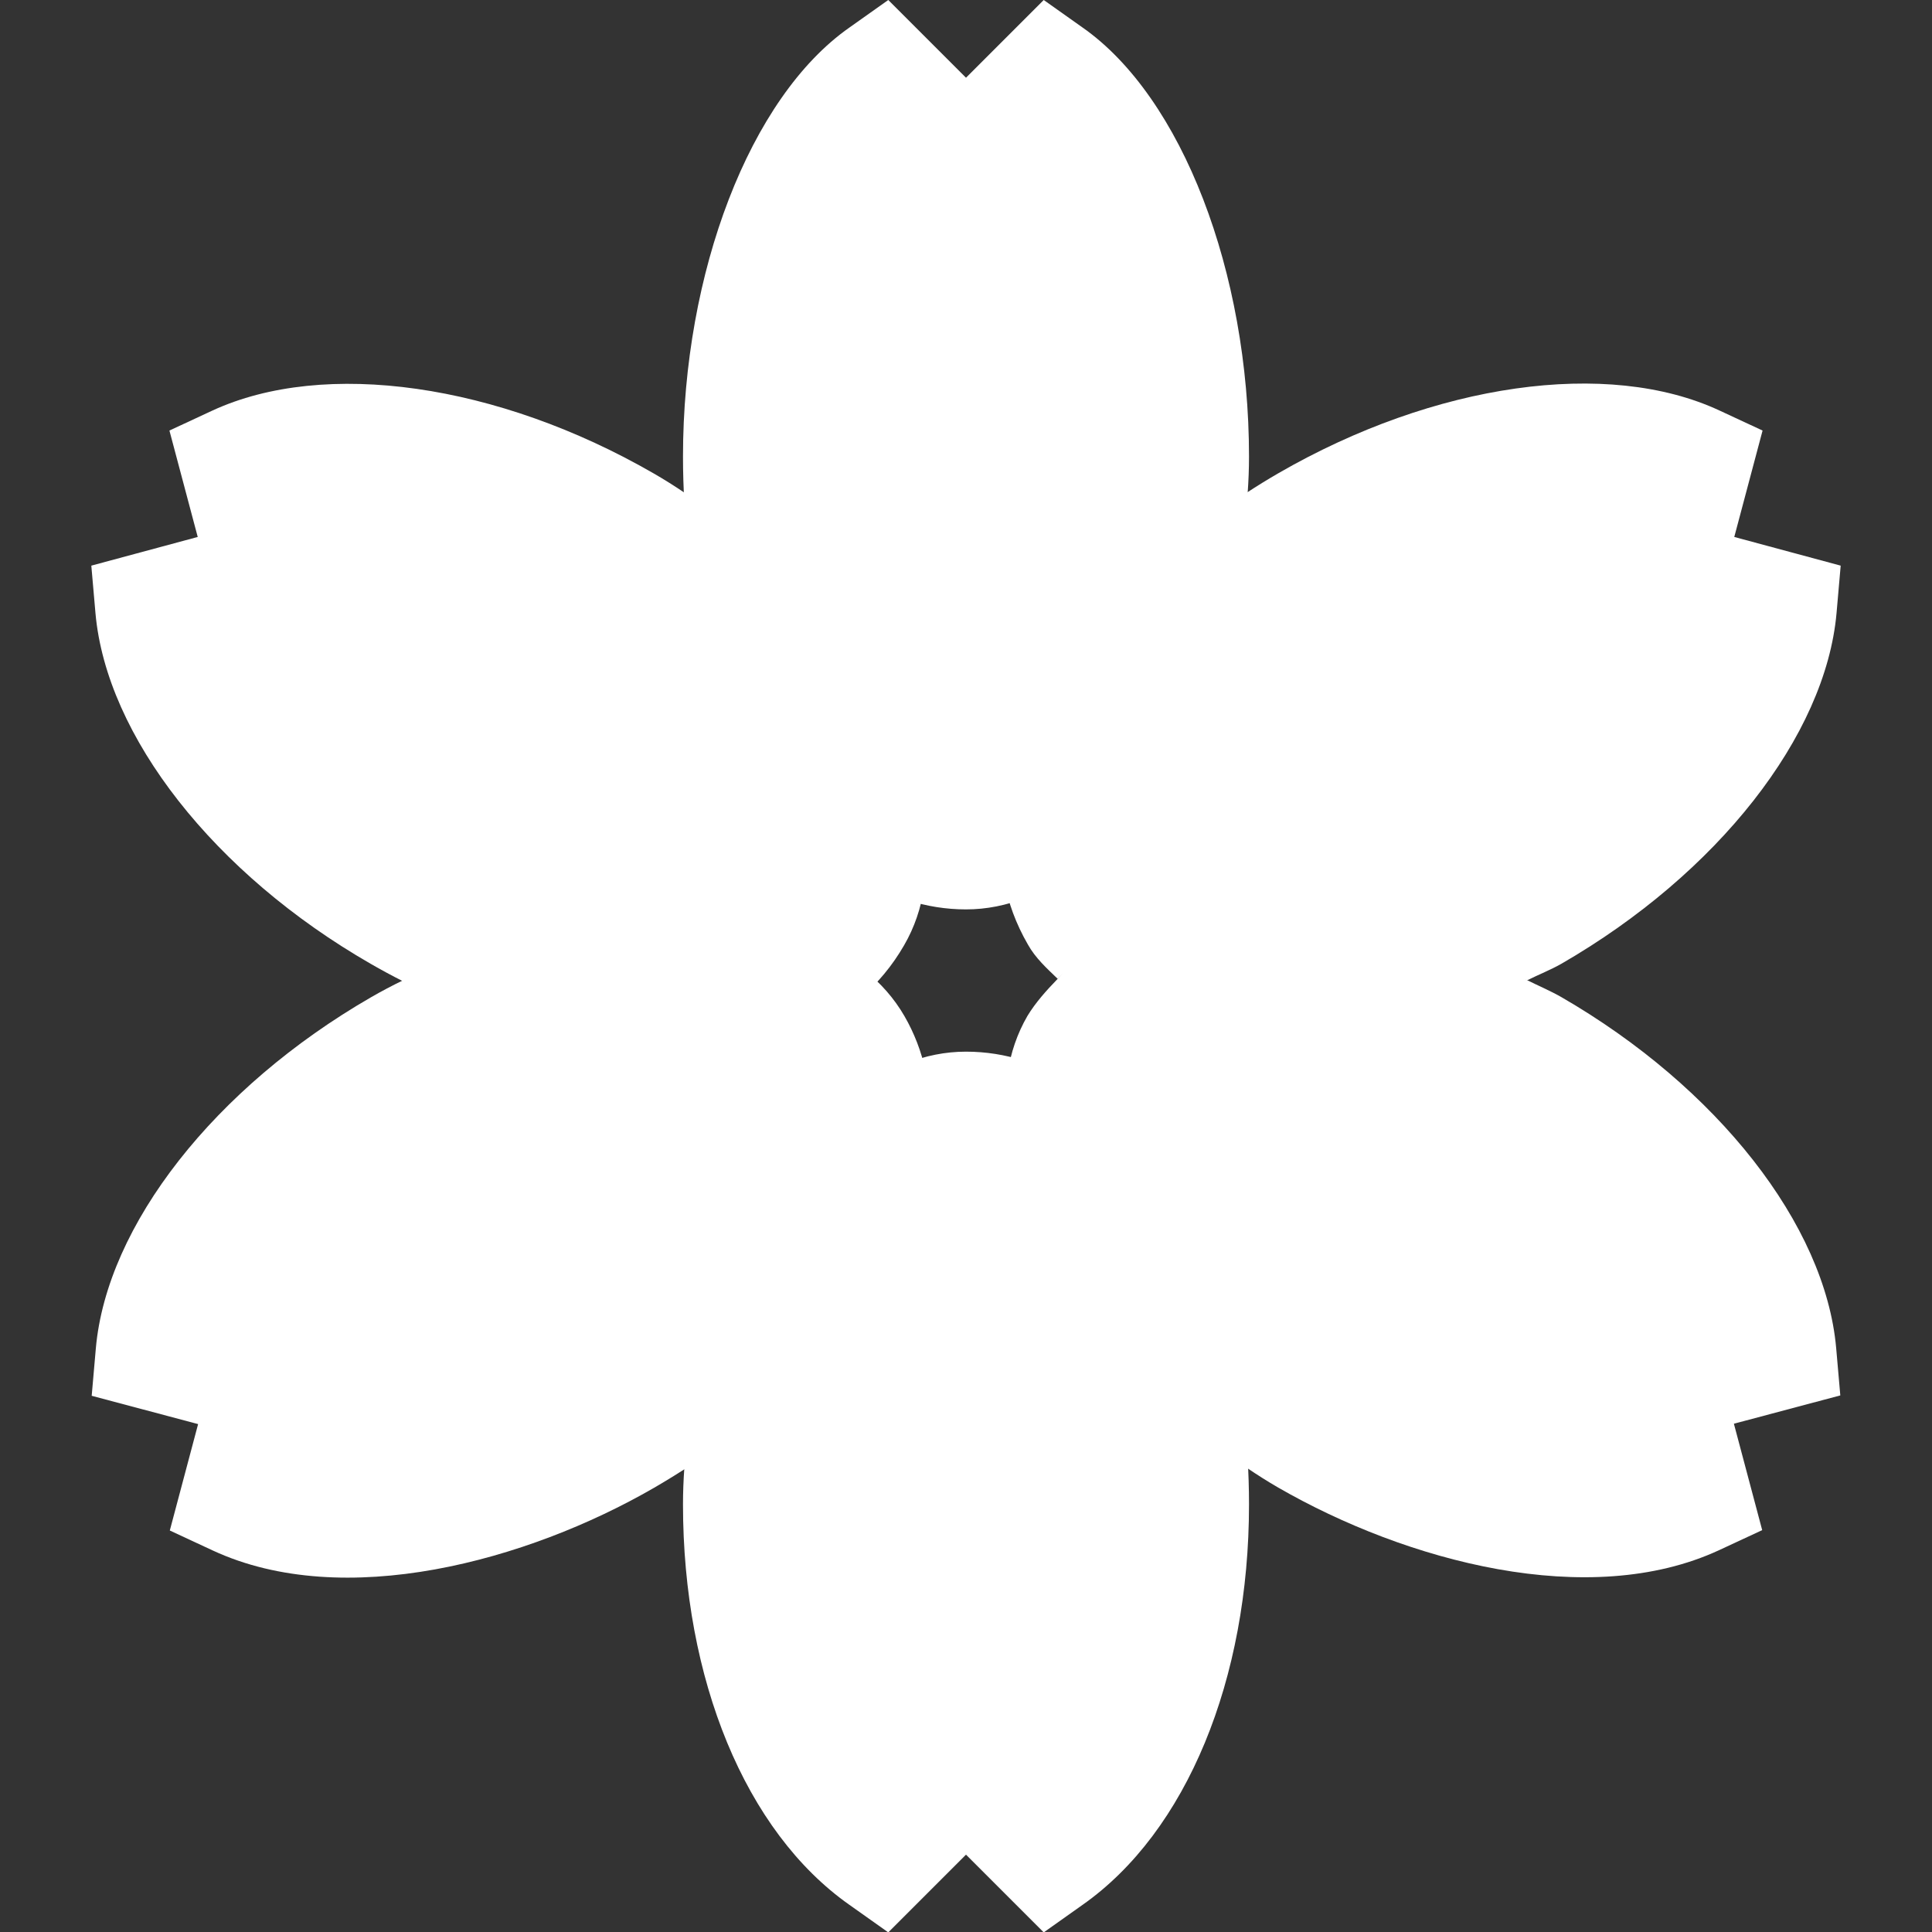 <?xml version="1.0" encoding="utf-8"?>
<!-- Generator: Adobe Illustrator 22.1.0, SVG Export Plug-In . SVG Version: 6.00 Build 0)  -->
<svg version="1.1" id="Capa_1" xmlns="http://www.w3.org/2000/svg" xmlns:xlink="http://www.w3.org/1999/xlink" x="0px" y="0px"
	 viewBox="0 0 512 512" style="enable-background:new 0 0 512 512;" xml:space="preserve" fill="white">
<rect x="0" y="0" width="512" height="512" fill="#333333" stroke="none"/>
<g>
	<path d="M487.7,369.8l-1.1-12.6c-2.9-32.6-31.5-69.1-72.9-93c-3-1.7-6.1-3-9.1-4.5L371,229.7l-65-0.1l-25.8,29.9
		c-2.9,3-5.7,6.1-7.9,9.7c-22,37.9,22.4,99.5,66.4,125c34,19.6,82.4,32.6,116.9,16.6l11.4-5.3l-7.5-28.2L487.7,369.8z"/>
	<path d="M256,278.7c-43.8,0-75,69.2-75,120c0,46.2,16.5,86.7,44.1,106.1l10.3,7.3l20.6-20.6l20.6,20.6l10.3-7.3
		c27.6-19.4,44.1-59.8,44.1-106.1C331,331.4,298.1,278.7,256,278.7L256,278.7z"/>
	<path d="M239.7,269.3c-21.8-37.8-97.2-30.5-141.4-5c-41.4,23.9-70,60.4-72.9,93l-1.1,12.6l28.2,7.5l-7.5,28.2l11.4,5.3
		c34.7,16.1,83.3,2.8,116.9-16.6C231.5,360.6,260.7,305.7,239.7,269.3L239.7,269.3z"/>
	<path d="M173.3,125.5C131.9,101.6,86,95.1,56.3,108.8l-11.4,5.3l7.5,28.2l-28.2,7.6l1.1,12.6c2.9,32.6,31.5,69.1,72.9,92.9
		c45.4,26.2,116.1,39,141.4-4.9C261.6,212.6,217.3,150.9,173.3,125.5L173.3,125.5z"/>
	<path d="M286.9,7.3L276.6,0L256,20.6L235.4,0l-10.3,7.3C198.7,25.8,181,72.2,181,121c0,67.3,32.9,120,75,120c43.7,0,75-69,75-120
		C331,72.2,313.3,25.8,286.9,7.3z"/>
	<path d="M404.7,259.8c3-1.5,6.3-2.8,9.1-4.4c41.4-23.9,70-60.4,72.9-92.9l1.1-12.6l-28.2-7.6l7.5-28.2l-11.4-5.3
		c-29.6-13.8-75.5-7.3-116.9,16.6c-45.5,26.3-91.8,81-66.4,124.9c2,3.6,5,6.3,7.9,9.1C304.7,234.6,355.1,234.4,404.7,259.8
		L404.7,259.8z"/>
</g>
</svg>
